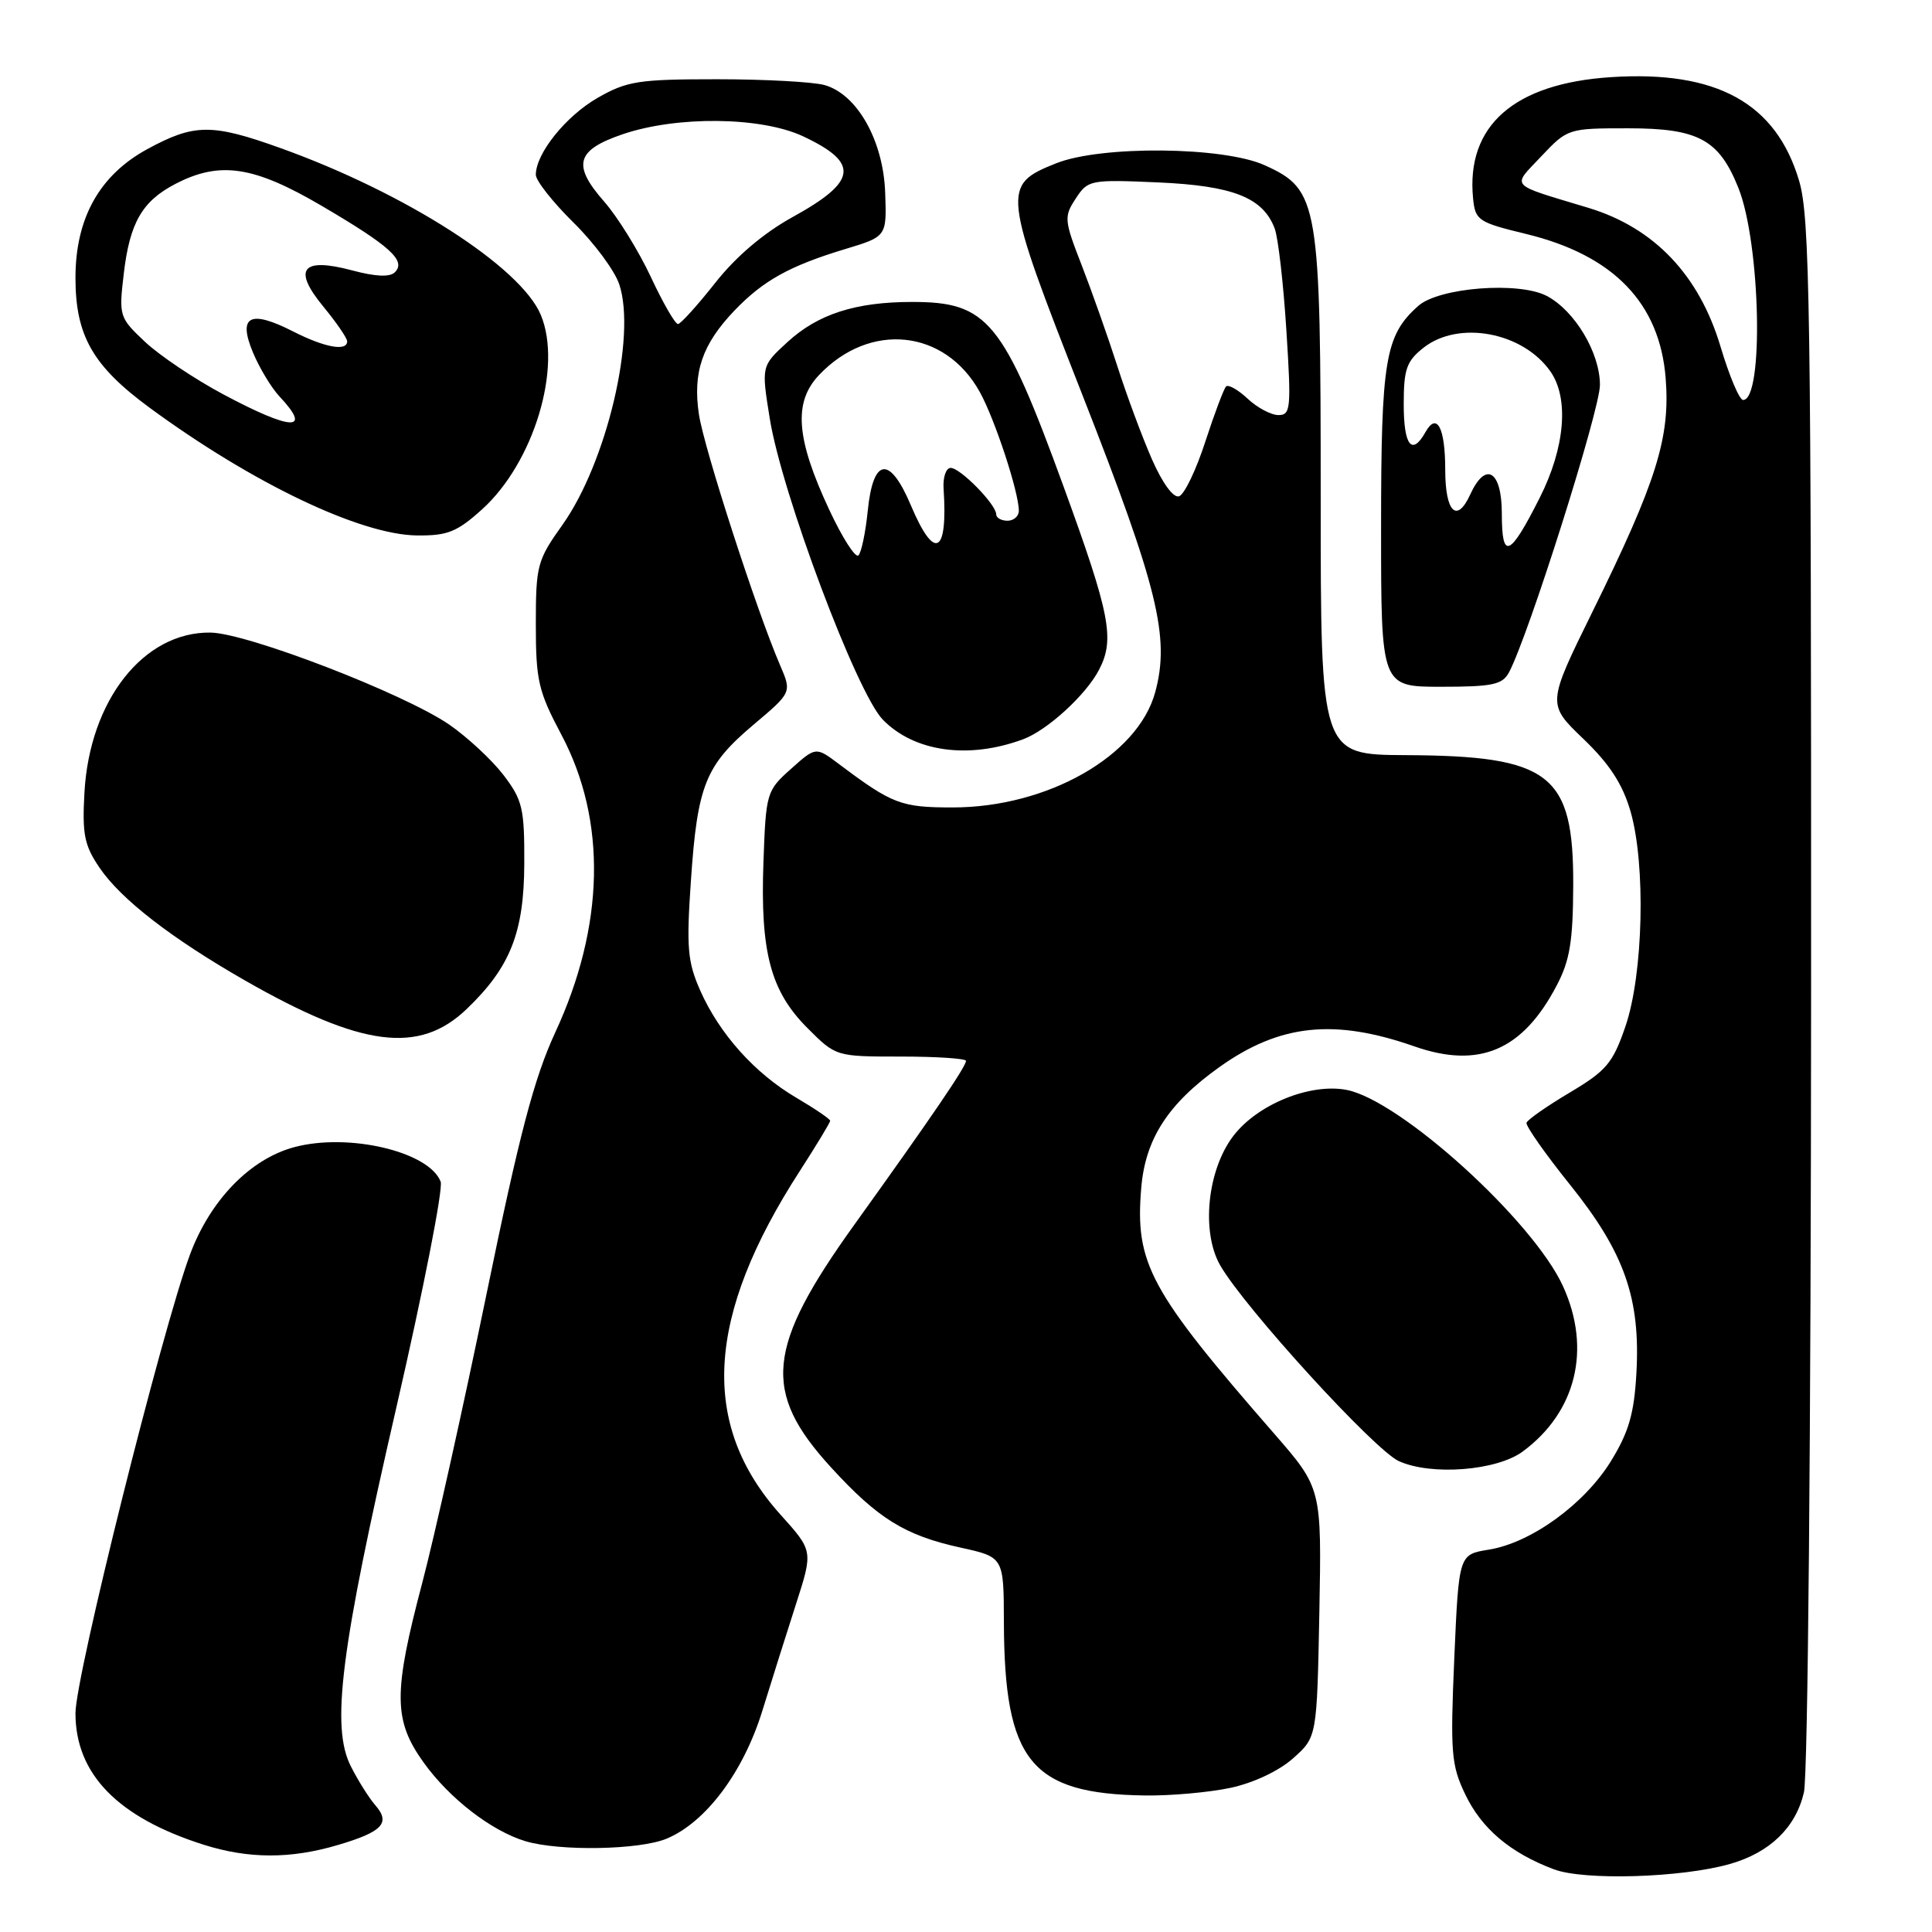 <?xml version="1.0" encoding="UTF-8" standalone="no"?>
<!DOCTYPE svg PUBLIC "-//W3C//DTD SVG 1.1//EN" "http://www.w3.org/Graphics/SVG/1.1/DTD/svg11.dtd" >
<svg xmlns="http://www.w3.org/2000/svg" xmlns:xlink="http://www.w3.org/1999/xlink" version="1.1" viewBox="0 0 256 256">
 <g >
 <path fill="currentColor"
d=" M 229.25 246.98 C 234.54 245.46 237.95 242.15 239.03 237.50 C 239.56 235.20 239.96 190.21 239.98 131.43 C 240.00 40.52 239.82 28.77 238.39 23.95 C 235.34 13.66 227.47 9.32 213.51 10.22 C 200.63 11.04 194.24 16.65 195.19 26.29 C 195.48 29.21 195.86 29.46 202.25 31.01 C 213.80 33.82 219.93 40.16 220.71 50.13 C 221.33 57.98 219.51 63.80 211.02 81.04 C 204.99 93.29 204.99 93.29 209.80 97.90 C 213.27 101.23 215.00 103.89 216.05 107.50 C 218.09 114.54 217.75 129.08 215.38 136.00 C 213.71 140.87 212.87 141.87 208.00 144.77 C 204.97 146.57 202.40 148.37 202.27 148.77 C 202.14 149.17 204.74 152.88 208.05 157.00 C 215.26 165.98 217.39 172.06 216.83 181.99 C 216.53 187.32 215.82 189.77 213.45 193.62 C 209.93 199.32 202.86 204.45 197.25 205.34 C 193.30 205.98 193.30 205.98 192.70 219.74 C 192.16 232.24 192.30 233.89 194.14 237.74 C 196.32 242.31 200.12 245.52 205.89 247.69 C 209.91 249.21 222.87 248.81 229.25 246.98 Z  M 44.78 244.47 C 50.70 242.72 51.79 241.55 49.72 239.19 C 48.91 238.26 47.45 235.95 46.49 234.05 C 43.83 228.80 45.11 218.67 52.55 186.36 C 56.11 170.89 58.74 157.48 58.39 156.58 C 56.86 152.59 46.16 150.07 38.97 152.01 C 33.14 153.58 27.86 159.02 25.18 166.22 C 21.47 176.19 10.00 222.12 10.00 227.01 C 10.00 235.08 15.62 240.83 27.00 244.44 C 32.96 246.32 38.51 246.33 44.78 244.47 Z  M 88.34 243.63 C 93.53 241.46 98.50 234.82 101.01 226.70 C 102.23 222.74 104.25 216.35 105.49 212.50 C 107.74 205.50 107.74 205.50 103.44 200.72 C 92.70 188.77 93.50 174.46 106.00 155.13 C 108.20 151.72 110.00 148.74 110.00 148.51 C 110.00 148.28 107.99 146.91 105.54 145.47 C 100.04 142.25 95.32 136.99 92.78 131.24 C 91.10 127.44 90.94 125.55 91.55 116.69 C 92.41 104.04 93.47 101.41 99.84 96.03 C 104.92 91.75 104.92 91.75 103.36 88.13 C 100.27 80.97 93.28 59.38 92.61 54.90 C 91.78 49.33 93.04 45.63 97.31 41.16 C 101.12 37.18 104.62 35.23 112.00 33.00 C 117.50 31.34 117.50 31.34 117.29 25.53 C 117.05 18.64 113.58 12.48 109.25 11.27 C 107.74 10.85 101.33 10.50 95.00 10.50 C 84.61 10.50 83.08 10.74 79.20 12.96 C 74.99 15.37 71.00 20.33 71.00 23.16 C 71.00 23.94 73.25 26.79 75.99 29.49 C 78.73 32.19 81.47 35.88 82.06 37.69 C 84.34 44.58 80.38 61.30 74.53 69.54 C 71.18 74.24 71.00 74.91 71.00 82.73 C 71.00 90.17 71.33 91.59 74.39 97.36 C 80.42 108.72 80.13 122.66 73.57 136.81 C 70.77 142.87 68.83 150.24 64.46 171.50 C 61.41 186.35 57.58 203.54 55.96 209.70 C 52.09 224.34 52.12 227.95 56.14 233.55 C 59.57 238.33 65.14 242.62 69.63 243.97 C 74.16 245.32 84.75 245.13 88.34 243.63 Z  M 163.05 236.90 C 166.11 236.24 169.48 234.65 171.35 232.98 C 174.50 230.17 174.50 230.17 174.82 213.69 C 175.13 197.20 175.13 197.20 168.82 189.95 C 152.31 171.00 150.38 167.43 151.22 157.41 C 151.76 150.90 154.78 146.23 161.61 141.37 C 169.58 135.70 176.80 134.94 187.38 138.64 C 195.98 141.66 201.75 139.20 206.25 130.62 C 208.01 127.29 208.43 124.75 208.46 117.33 C 208.52 102.54 205.45 100.15 186.25 100.06 C 175.00 100.00 175.00 100.00 175.00 66.02 C 175.00 26.68 174.74 25.15 167.59 21.90 C 162.11 19.41 145.90 19.26 139.94 21.64 C 132.71 24.53 132.78 25.19 143.45 52.40 C 153.43 77.86 155.04 84.42 153.08 91.69 C 150.80 100.16 138.79 107.00 126.21 106.99 C 119.39 106.99 118.23 106.55 111.14 101.22 C 108.10 98.94 108.10 98.94 104.80 101.89 C 101.57 104.77 101.49 105.04 101.16 114.23 C 100.73 126.15 102.10 131.33 106.98 136.21 C 110.76 140.00 110.76 140.00 119.38 140.00 C 124.12 140.00 128.00 140.26 128.00 140.57 C 128.00 141.33 123.40 148.08 113.24 162.23 C 101.52 178.55 100.94 184.40 110.10 194.42 C 116.32 201.22 119.89 203.44 127.25 205.06 C 133.00 206.32 133.00 206.32 133.02 214.91 C 133.08 233.37 136.58 237.69 151.70 237.91 C 155.11 237.96 160.22 237.50 163.05 236.90 Z  M 201.79 192.32 C 208.86 187.09 210.89 178.76 207.12 170.46 C 203.17 161.76 185.51 145.75 178.39 144.41 C 173.56 143.51 166.61 146.34 163.42 150.52 C 159.97 155.04 159.14 163.23 161.68 167.66 C 164.90 173.27 182.13 192.15 185.36 193.61 C 189.67 195.56 198.34 194.88 201.79 192.32 Z  M 61.84 133.70 C 67.62 128.16 69.44 123.55 69.47 114.43 C 69.50 107.12 69.24 106.01 66.72 102.70 C 65.19 100.70 61.95 97.69 59.52 96.01 C 53.52 91.89 32.77 83.89 27.89 83.82 C 19.04 83.70 11.88 92.78 11.19 105.00 C 10.88 110.54 11.17 112.01 13.19 114.98 C 16.02 119.15 22.71 124.33 32.45 129.91 C 47.92 138.76 55.54 139.74 61.84 133.70 Z  M 135.56 97.96 C 138.78 96.77 143.92 92.06 145.64 88.73 C 147.74 84.68 147.10 81.41 140.94 64.50 C 132.91 42.47 130.88 40.00 120.85 40.01 C 113.37 40.01 108.38 41.62 104.35 45.32 C 100.88 48.50 100.88 48.50 101.99 55.41 C 103.56 65.29 113.51 91.79 116.97 95.35 C 121.13 99.63 128.32 100.64 135.56 97.96 Z  M 199.95 89.09 C 202.52 84.29 212.00 54.32 212.00 51.01 C 212.00 46.74 208.68 41.19 204.97 39.22 C 201.27 37.27 190.67 38.09 187.92 40.54 C 183.53 44.45 183.00 47.65 183.00 69.97 C 183.00 91.00 183.00 91.00 190.96 91.00 C 197.78 91.00 199.08 90.72 199.95 89.09 Z  M 63.88 67.49 C 70.73 61.30 74.55 48.65 71.66 41.73 C 69.00 35.36 53.73 25.57 37.19 19.63 C 28.06 16.35 25.75 16.37 19.50 19.77 C 13.18 23.22 10.00 28.92 10.00 36.81 C 10.00 44.48 12.29 48.49 19.83 54.03 C 33.47 64.04 47.74 70.86 55.25 70.95 C 59.31 70.99 60.55 70.49 63.88 67.49 Z  M 227.98 45.93 C 225.15 36.45 219.20 30.19 210.50 27.55 C 199.76 24.30 200.30 24.89 204.24 20.70 C 207.71 17.03 207.81 17.00 215.73 17.00 C 225.04 17.00 227.78 18.48 230.35 24.91 C 233.28 32.25 233.74 53.00 230.97 53.00 C 230.48 53.00 229.14 49.82 227.98 45.93 Z  M 86.24 36.70 C 84.62 33.24 81.84 28.75 80.07 26.73 C 75.79 21.86 76.32 19.90 82.50 17.79 C 89.71 15.33 100.88 15.46 106.43 18.07 C 113.93 21.60 113.60 24.04 105.01 28.77 C 101.19 30.88 97.52 33.99 94.78 37.47 C 92.43 40.45 90.20 42.91 89.84 42.94 C 89.48 42.97 87.86 40.17 86.24 36.70 Z  M 152.63 60.84 C 151.34 57.90 149.28 52.35 148.05 48.50 C 146.81 44.65 144.69 38.65 143.34 35.17 C 141.00 29.17 140.96 28.71 142.54 26.31 C 144.15 23.84 144.45 23.78 153.45 24.17 C 163.40 24.61 167.37 26.18 168.91 30.30 C 169.36 31.51 170.06 37.56 170.45 43.75 C 171.11 54.12 171.03 55.00 169.40 55.00 C 168.43 55.00 166.59 54.02 165.32 52.83 C 164.05 51.64 162.76 50.91 162.46 51.21 C 162.16 51.51 160.92 54.81 159.70 58.55 C 158.49 62.29 156.93 65.53 156.23 65.76 C 155.48 66.01 154.03 64.03 152.63 60.84 Z  M 109.89 67.57 C 105.47 58.12 105.10 53.30 108.53 49.69 C 115.26 42.59 125.20 43.62 129.81 51.91 C 131.81 55.50 135.00 65.20 135.00 67.68 C 135.00 68.41 134.32 69.00 133.50 69.00 C 132.68 69.00 132.00 68.62 132.00 68.15 C 132.00 66.85 127.25 62.00 125.97 62.00 C 125.35 62.00 124.93 63.24 125.03 64.75 C 125.61 73.48 123.83 74.38 120.70 66.97 C 117.89 60.32 115.69 60.60 114.98 67.70 C 114.69 70.55 114.14 73.20 113.75 73.59 C 113.35 73.98 111.62 71.27 109.89 67.57 Z  M 199.00 68.06 C 199.00 62.35 196.85 61.05 194.81 65.53 C 193.04 69.40 191.50 67.87 191.50 62.24 C 191.50 56.67 190.39 54.56 188.88 57.26 C 187.09 60.45 186.00 59.06 186.00 53.57 C 186.00 48.90 186.37 47.86 188.63 46.07 C 193.29 42.41 201.79 44.00 205.44 49.22 C 207.93 52.78 207.38 59.31 204.02 65.96 C 200.04 73.84 199.00 74.28 199.00 68.06 Z  M 29.60 52.26 C 25.81 50.24 21.13 47.10 19.21 45.29 C 15.80 42.08 15.74 41.88 16.40 36.27 C 17.19 29.51 18.84 26.65 23.26 24.36 C 29.15 21.31 33.63 21.99 42.67 27.30 C 51.73 32.62 53.85 34.55 52.32 36.08 C 51.66 36.74 49.76 36.66 46.67 35.83 C 39.99 34.05 38.73 35.64 42.87 40.66 C 44.59 42.75 46.00 44.80 46.00 45.23 C 46.00 46.59 43.03 46.05 38.86 43.93 C 33.12 41.00 31.49 41.85 33.52 46.71 C 34.39 48.78 35.97 51.41 37.05 52.55 C 41.42 57.20 38.67 57.10 29.60 52.26 Z "/>
</g>
</svg>